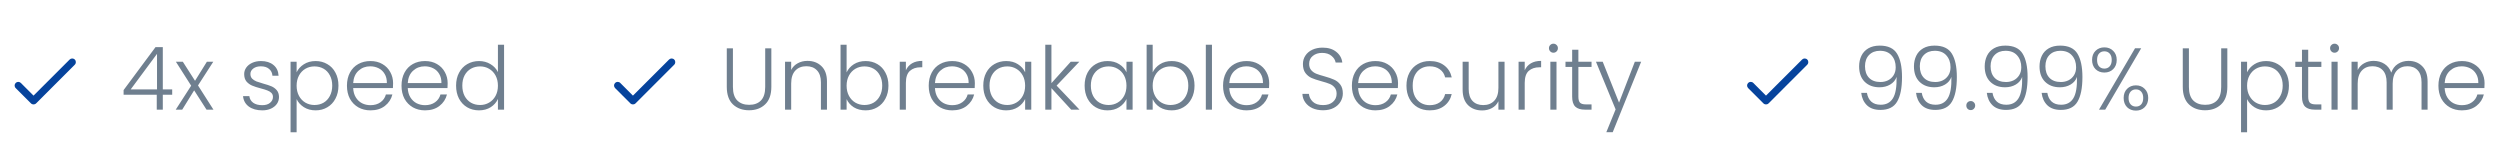 <svg width="684" height="41" viewBox="0 0 684 41" fill="none" xmlns="http://www.w3.org/2000/svg">
<g filter="url(#filter0_d_90_6642)">
<path d="M33.816 21.92V20.648L42.552 8.888H44.544V20.456H47.112V21.92H44.544V26H42.888V21.92H33.816ZM42.96 10.736L35.76 20.456H42.96V10.736ZM56.503 26L53.119 20.72L49.855 26H48.079L52.303 19.448L48.127 12.896H50.023L53.359 18.104L56.599 12.896H58.351L54.175 19.376L58.399 26H56.503ZM71.776 26.192C70.272 26.192 69.04 25.848 68.08 25.16C67.136 24.456 66.608 23.504 66.496 22.304H68.224C68.304 23.04 68.648 23.64 69.256 24.104C69.88 24.552 70.712 24.776 71.752 24.776C72.664 24.776 73.376 24.56 73.888 24.128C74.416 23.696 74.68 23.16 74.68 22.52C74.68 22.072 74.536 21.704 74.248 21.416C73.96 21.128 73.592 20.904 73.144 20.744C72.712 20.568 72.12 20.384 71.368 20.192C70.392 19.936 69.6 19.68 68.992 19.424C68.384 19.168 67.864 18.792 67.432 18.296C67.016 17.784 66.808 17.104 66.808 16.256C66.808 15.616 67 15.024 67.384 14.48C67.768 13.936 68.312 13.504 69.016 13.184C69.72 12.864 70.52 12.704 71.416 12.704C72.824 12.704 73.96 13.064 74.824 13.784C75.688 14.488 76.152 15.464 76.216 16.712H74.536C74.488 15.944 74.184 15.328 73.624 14.864C73.08 14.384 72.328 14.144 71.368 14.144C70.52 14.144 69.832 14.344 69.304 14.744C68.776 15.144 68.512 15.64 68.512 16.232C68.512 16.744 68.664 17.168 68.968 17.504C69.288 17.824 69.68 18.08 70.144 18.272C70.608 18.448 71.232 18.648 72.016 18.872C72.96 19.128 73.712 19.376 74.272 19.616C74.832 19.856 75.312 20.208 75.712 20.672C76.112 21.136 76.32 21.752 76.336 22.52C76.336 23.224 76.144 23.856 75.76 24.416C75.376 24.96 74.84 25.392 74.152 25.712C73.464 26.032 72.672 26.192 71.776 26.192ZM81.154 15.776C81.57 14.896 82.226 14.168 83.122 13.592C84.034 13 85.114 12.704 86.362 12.704C87.546 12.704 88.61 12.984 89.554 13.544C90.514 14.088 91.258 14.872 91.786 15.896C92.33 16.904 92.602 18.08 92.602 19.424C92.602 20.768 92.33 21.952 91.786 22.976C91.258 24 90.514 24.792 89.554 25.352C88.61 25.912 87.546 26.192 86.362 26.192C85.13 26.192 84.058 25.904 83.146 25.328C82.234 24.736 81.57 24 81.154 23.12V32.192H79.498V12.896H81.154V15.776ZM90.898 19.424C90.898 18.336 90.682 17.4 90.25 16.616C89.834 15.816 89.258 15.208 88.522 14.792C87.786 14.376 86.954 14.168 86.026 14.168C85.13 14.168 84.306 14.384 83.554 14.816C82.818 15.248 82.234 15.864 81.802 16.664C81.37 17.464 81.154 18.392 81.154 19.448C81.154 20.504 81.37 21.432 81.802 22.232C82.234 23.032 82.818 23.648 83.554 24.08C84.306 24.512 85.13 24.728 86.026 24.728C86.954 24.728 87.786 24.52 88.522 24.104C89.258 23.672 89.834 23.056 90.25 22.256C90.682 21.44 90.898 20.496 90.898 19.424ZM107.549 18.776C107.549 19.352 107.533 19.792 107.501 20.096H96.629C96.677 21.088 96.917 21.936 97.349 22.64C97.781 23.344 98.349 23.88 99.053 24.248C99.757 24.6 100.525 24.776 101.357 24.776C102.445 24.776 103.357 24.512 104.093 23.984C104.845 23.456 105.341 22.744 105.581 21.848H107.357C107.037 23.128 106.349 24.176 105.293 24.992C104.253 25.792 102.941 26.192 101.357 26.192C100.125 26.192 99.021 25.92 98.045 25.376C97.069 24.816 96.301 24.032 95.741 23.024C95.197 22 94.925 20.808 94.925 19.448C94.925 18.088 95.197 16.896 95.741 15.872C96.285 14.848 97.045 14.064 98.021 13.52C98.997 12.976 100.109 12.704 101.357 12.704C102.605 12.704 103.693 12.976 104.621 13.52C105.565 14.064 106.285 14.8 106.781 15.728C107.293 16.64 107.549 17.656 107.549 18.776ZM105.845 18.728C105.861 17.752 105.661 16.92 105.245 16.232C104.845 15.544 104.293 15.024 103.589 14.672C102.885 14.32 102.117 14.144 101.285 14.144C100.037 14.144 98.973 14.544 98.093 15.344C97.213 16.144 96.725 17.272 96.629 18.728H105.845ZM122.479 18.776C122.479 19.352 122.463 19.792 122.431 20.096H111.559C111.607 21.088 111.847 21.936 112.279 22.64C112.711 23.344 113.279 23.88 113.983 24.248C114.687 24.6 115.455 24.776 116.287 24.776C117.375 24.776 118.287 24.512 119.023 23.984C119.775 23.456 120.271 22.744 120.511 21.848H122.287C121.967 23.128 121.279 24.176 120.223 24.992C119.183 25.792 117.871 26.192 116.287 26.192C115.055 26.192 113.951 25.92 112.975 25.376C111.999 24.816 111.231 24.032 110.671 23.024C110.127 22 109.855 20.808 109.855 19.448C109.855 18.088 110.127 16.896 110.671 15.872C111.215 14.848 111.975 14.064 112.951 13.52C113.927 12.976 115.039 12.704 116.287 12.704C117.535 12.704 118.623 12.976 119.551 13.52C120.495 14.064 121.215 14.8 121.711 15.728C122.223 16.64 122.479 17.656 122.479 18.776ZM120.775 18.728C120.791 17.752 120.591 16.92 120.175 16.232C119.775 15.544 119.223 15.024 118.519 14.672C117.815 14.32 117.047 14.144 116.215 14.144C114.967 14.144 113.903 14.544 113.023 15.344C112.143 16.144 111.655 17.272 111.559 18.728H120.775ZM124.785 19.424C124.785 18.08 125.057 16.904 125.601 15.896C126.145 14.872 126.889 14.088 127.833 13.544C128.793 12.984 129.873 12.704 131.073 12.704C132.225 12.704 133.265 12.984 134.193 13.544C135.121 14.104 135.801 14.832 136.233 15.728V8.24H137.913V26H136.233V23.072C135.833 23.984 135.177 24.736 134.265 25.328C133.353 25.904 132.281 26.192 131.049 26.192C129.849 26.192 128.769 25.912 127.809 25.352C126.865 24.792 126.121 24 125.577 22.976C125.049 21.952 124.785 20.768 124.785 19.424ZM136.233 19.448C136.233 18.392 136.017 17.464 135.585 16.664C135.153 15.864 134.561 15.248 133.809 14.816C133.073 14.384 132.257 14.168 131.361 14.168C130.433 14.168 129.601 14.376 128.865 14.792C128.129 15.208 127.545 15.816 127.113 16.616C126.697 17.4 126.489 18.336 126.489 19.424C126.489 20.496 126.697 21.44 127.113 22.256C127.545 23.056 128.129 23.672 128.865 24.104C129.601 24.52 130.433 24.728 131.361 24.728C132.257 24.728 133.073 24.512 133.809 24.08C134.561 23.648 135.153 23.032 135.585 22.232C136.017 21.432 136.233 20.504 136.233 19.448Z" fill="#6F7F8F"/>
<path d="M9.172 22.162L5.702 18.692C5.312 18.302 4.683 18.302 4.293 18.692C3.902 19.082 3.902 19.712 4.293 20.102L8.473 24.282C8.863 24.672 9.492 24.672 9.883 24.282L20.462 13.702C20.852 13.312 20.852 12.682 20.462 12.292C20.073 11.902 19.442 11.902 19.052 12.292L9.172 22.162Z" fill="#06439C"/>
<path d="M200.528 9.224V19.784C200.528 21.448 200.92 22.68 201.704 23.48C202.504 24.28 203.592 24.68 204.968 24.68C206.344 24.68 207.416 24.288 208.184 23.504C208.968 22.704 209.36 21.464 209.36 19.784V9.224H211.04V19.76C211.04 21.888 210.472 23.488 209.336 24.56C208.216 25.632 206.752 26.168 204.944 26.168C203.136 26.168 201.664 25.632 200.528 24.56C199.408 23.488 198.848 21.888 198.848 19.76V9.224H200.528ZM220.931 12.656C222.499 12.656 223.779 13.144 224.771 14.12C225.763 15.08 226.259 16.48 226.259 18.32V26H224.603V18.512C224.603 17.088 224.243 16 223.523 15.248C222.819 14.496 221.851 14.12 220.619 14.12C219.355 14.12 218.347 14.52 217.595 15.32C216.843 16.12 216.467 17.296 216.467 18.848V26H214.787V12.896H216.467V15.128C216.883 14.328 217.483 13.72 218.267 13.304C219.051 12.872 219.939 12.656 220.931 12.656ZM231.631 15.8C232.063 14.888 232.727 14.144 233.623 13.568C234.535 12.992 235.607 12.704 236.839 12.704C238.039 12.704 239.111 12.984 240.055 13.544C240.999 14.088 241.735 14.872 242.263 15.896C242.807 16.904 243.079 18.08 243.079 19.424C243.079 20.768 242.807 21.952 242.263 22.976C241.735 24 240.991 24.792 240.031 25.352C239.087 25.912 238.023 26.192 236.839 26.192C235.591 26.192 234.511 25.912 233.599 25.352C232.703 24.776 232.047 24.032 231.631 23.12V26H229.975V8.24H231.631V15.8ZM241.375 19.424C241.375 18.336 241.159 17.4 240.727 16.616C240.311 15.816 239.735 15.208 238.999 14.792C238.263 14.376 237.431 14.168 236.503 14.168C235.607 14.168 234.783 14.384 234.031 14.816C233.295 15.248 232.711 15.864 232.279 16.664C231.847 17.464 231.631 18.392 231.631 19.448C231.631 20.504 231.847 21.432 232.279 22.232C232.711 23.032 233.295 23.648 234.031 24.08C234.783 24.512 235.607 24.728 236.503 24.728C237.431 24.728 238.263 24.52 238.999 24.104C239.735 23.672 240.311 23.056 240.727 22.256C241.159 21.44 241.375 20.496 241.375 19.424ZM247.85 15.224C248.218 14.408 248.778 13.776 249.53 13.328C250.298 12.88 251.234 12.656 252.338 12.656V14.408H251.882C250.666 14.408 249.69 14.736 248.954 15.392C248.218 16.048 247.85 17.144 247.85 18.68V26H246.17V12.896H247.85V15.224ZM266.721 18.776C266.721 19.352 266.705 19.792 266.673 20.096H255.801C255.849 21.088 256.089 21.936 256.521 22.64C256.953 23.344 257.521 23.88 258.225 24.248C258.929 24.6 259.697 24.776 260.529 24.776C261.617 24.776 262.529 24.512 263.265 23.984C264.017 23.456 264.513 22.744 264.753 21.848H266.529C266.209 23.128 265.521 24.176 264.465 24.992C263.425 25.792 262.113 26.192 260.529 26.192C259.297 26.192 258.193 25.92 257.217 25.376C256.241 24.816 255.473 24.032 254.913 23.024C254.369 22 254.097 20.808 254.097 19.448C254.097 18.088 254.369 16.896 254.913 15.872C255.457 14.848 256.217 14.064 257.193 13.52C258.169 12.976 259.281 12.704 260.529 12.704C261.777 12.704 262.865 12.976 263.793 13.52C264.737 14.064 265.457 14.8 265.953 15.728C266.465 16.64 266.721 17.656 266.721 18.776ZM265.017 18.728C265.033 17.752 264.833 16.92 264.417 16.232C264.017 15.544 263.465 15.024 262.761 14.672C262.057 14.32 261.289 14.144 260.457 14.144C259.209 14.144 258.145 14.544 257.265 15.344C256.385 16.144 255.897 17.272 255.801 18.728H265.017ZM269.027 19.424C269.027 18.08 269.291 16.904 269.819 15.896C270.363 14.872 271.107 14.088 272.051 13.544C273.011 12.984 274.091 12.704 275.291 12.704C276.539 12.704 277.611 12.992 278.507 13.568C279.419 14.144 280.075 14.88 280.475 15.776V12.896H282.155V26H280.475V23.096C280.059 23.992 279.395 24.736 278.483 25.328C277.587 25.904 276.515 26.192 275.267 26.192C274.083 26.192 273.011 25.912 272.051 25.352C271.107 24.792 270.363 24 269.819 22.976C269.291 21.952 269.027 20.768 269.027 19.424ZM280.475 19.448C280.475 18.392 280.259 17.464 279.827 16.664C279.395 15.864 278.803 15.248 278.051 14.816C277.315 14.384 276.499 14.168 275.603 14.168C274.675 14.168 273.843 14.376 273.107 14.792C272.371 15.208 271.787 15.816 271.355 16.616C270.939 17.4 270.731 18.336 270.731 19.424C270.731 20.496 270.939 21.44 271.355 22.256C271.787 23.056 272.371 23.672 273.107 24.104C273.843 24.52 274.675 24.728 275.603 24.728C276.499 24.728 277.315 24.512 278.051 24.08C278.803 23.648 279.395 23.032 279.827 22.232C280.259 21.432 280.475 20.504 280.475 19.448ZM293.07 26L287.67 20.12V26H285.99V8.24H287.67V18.752L292.95 12.896H295.302L289.086 19.424L295.35 26H293.07ZM296.754 19.424C296.754 18.08 297.018 16.904 297.546 15.896C298.09 14.872 298.834 14.088 299.778 13.544C300.738 12.984 301.818 12.704 303.018 12.704C304.266 12.704 305.338 12.992 306.234 13.568C307.146 14.144 307.802 14.88 308.202 15.776V12.896H309.882V26H308.202V23.096C307.786 23.992 307.122 24.736 306.21 25.328C305.314 25.904 304.242 26.192 302.994 26.192C301.81 26.192 300.738 25.912 299.778 25.352C298.834 24.792 298.09 24 297.546 22.976C297.018 21.952 296.754 20.768 296.754 19.424ZM308.202 19.448C308.202 18.392 307.986 17.464 307.554 16.664C307.122 15.864 306.53 15.248 305.778 14.816C305.042 14.384 304.226 14.168 303.33 14.168C302.402 14.168 301.57 14.376 300.834 14.792C300.098 15.208 299.514 15.816 299.082 16.616C298.666 17.4 298.458 18.336 298.458 19.424C298.458 20.496 298.666 21.44 299.082 22.256C299.514 23.056 300.098 23.672 300.834 24.104C301.57 24.52 302.402 24.728 303.33 24.728C304.226 24.728 305.042 24.512 305.778 24.08C306.53 23.648 307.122 23.032 307.554 22.232C307.986 21.432 308.202 20.504 308.202 19.448ZM315.373 15.8C315.805 14.888 316.469 14.144 317.365 13.568C318.277 12.992 319.349 12.704 320.581 12.704C321.781 12.704 322.853 12.984 323.797 13.544C324.741 14.088 325.477 14.872 326.005 15.896C326.549 16.904 326.821 18.08 326.821 19.424C326.821 20.768 326.549 21.952 326.005 22.976C325.477 24 324.733 24.792 323.773 25.352C322.829 25.912 321.765 26.192 320.581 26.192C319.333 26.192 318.253 25.912 317.341 25.352C316.445 24.776 315.789 24.032 315.373 23.12V26H313.717V8.24H315.373V15.8ZM325.117 19.424C325.117 18.336 324.901 17.4 324.469 16.616C324.053 15.816 323.477 15.208 322.741 14.792C322.005 14.376 321.173 14.168 320.245 14.168C319.349 14.168 318.525 14.384 317.773 14.816C317.037 15.248 316.453 15.864 316.021 16.664C315.589 17.464 315.373 18.392 315.373 19.448C315.373 20.504 315.589 21.432 316.021 22.232C316.453 23.032 317.037 23.648 317.773 24.08C318.525 24.512 319.349 24.728 320.245 24.728C321.173 24.728 322.005 24.52 322.741 24.104C323.477 23.672 324.053 23.056 324.469 22.256C324.901 21.44 325.117 20.496 325.117 19.424ZM331.592 8.24V26H329.912V8.24H331.592ZM347.253 18.776C347.253 19.352 347.237 19.792 347.205 20.096H336.333C336.381 21.088 336.621 21.936 337.053 22.64C337.485 23.344 338.053 23.88 338.757 24.248C339.461 24.6 340.229 24.776 341.061 24.776C342.149 24.776 343.061 24.512 343.797 23.984C344.549 23.456 345.045 22.744 345.285 21.848H347.061C346.741 23.128 346.053 24.176 344.997 24.992C343.957 25.792 342.645 26.192 341.061 26.192C339.829 26.192 338.725 25.92 337.749 25.376C336.773 24.816 336.005 24.032 335.445 23.024C334.901 22 334.629 20.808 334.629 19.448C334.629 18.088 334.901 16.896 335.445 15.872C335.989 14.848 336.749 14.064 337.725 13.52C338.701 12.976 339.813 12.704 341.061 12.704C342.309 12.704 343.397 12.976 344.325 13.52C345.269 14.064 345.989 14.8 346.485 15.728C346.997 16.64 347.253 17.656 347.253 18.776ZM345.549 18.728C345.565 17.752 345.365 16.92 344.949 16.232C344.549 15.544 343.997 15.024 343.293 14.672C342.589 14.32 341.821 14.144 340.989 14.144C339.741 14.144 338.677 14.544 337.797 15.344C336.917 16.144 336.429 17.272 336.333 18.728H345.549ZM362 26.168C360.896 26.168 359.92 25.976 359.072 25.592C358.24 25.208 357.584 24.672 357.104 23.984C356.624 23.296 356.368 22.528 356.336 21.68H358.112C358.192 22.496 358.552 23.216 359.192 23.84C359.832 24.448 360.768 24.752 362 24.752C363.136 24.752 364.032 24.464 364.688 23.888C365.36 23.296 365.696 22.552 365.696 21.656C365.696 20.936 365.512 20.36 365.144 19.928C364.776 19.48 364.32 19.152 363.776 18.944C363.232 18.72 362.48 18.48 361.52 18.224C360.4 17.92 359.512 17.624 358.856 17.336C358.2 17.048 357.64 16.6 357.176 15.992C356.712 15.384 356.48 14.56 356.48 13.52C356.48 12.656 356.704 11.888 357.152 11.216C357.6 10.528 358.232 9.992 359.048 9.608C359.864 9.224 360.8 9.032 361.856 9.032C363.408 9.032 364.656 9.416 365.6 10.184C366.56 10.936 367.112 11.912 367.256 13.112H365.432C365.32 12.424 364.944 11.816 364.304 11.288C363.664 10.744 362.8 10.472 361.712 10.472C360.704 10.472 359.864 10.744 359.192 11.288C358.52 11.816 358.184 12.544 358.184 13.472C358.184 14.176 358.368 14.744 358.736 15.176C359.104 15.608 359.56 15.936 360.104 16.16C360.664 16.384 361.416 16.624 362.36 16.88C363.448 17.184 364.328 17.488 365 17.792C365.672 18.08 366.24 18.528 366.704 19.136C367.168 19.744 367.4 20.56 367.4 21.584C367.4 22.368 367.192 23.112 366.776 23.816C366.36 24.52 365.744 25.088 364.928 25.52C364.112 25.952 363.136 26.168 362 26.168ZM382.503 18.776C382.503 19.352 382.487 19.792 382.455 20.096H371.583C371.631 21.088 371.871 21.936 372.303 22.64C372.735 23.344 373.303 23.88 374.007 24.248C374.711 24.6 375.479 24.776 376.311 24.776C377.399 24.776 378.311 24.512 379.047 23.984C379.799 23.456 380.295 22.744 380.535 21.848H382.311C381.991 23.128 381.303 24.176 380.247 24.992C379.207 25.792 377.895 26.192 376.311 26.192C375.079 26.192 373.975 25.92 372.999 25.376C372.023 24.816 371.255 24.032 370.695 23.024C370.151 22 369.879 20.808 369.879 19.448C369.879 18.088 370.151 16.896 370.695 15.872C371.239 14.848 371.999 14.064 372.975 13.52C373.951 12.976 375.063 12.704 376.311 12.704C377.559 12.704 378.647 12.976 379.575 13.52C380.519 14.064 381.239 14.8 381.735 15.728C382.247 16.64 382.503 17.656 382.503 18.776ZM380.799 18.728C380.815 17.752 380.615 16.92 380.199 16.232C379.799 15.544 379.247 15.024 378.543 14.672C377.839 14.32 377.071 14.144 376.239 14.144C374.991 14.144 373.927 14.544 373.047 15.344C372.167 16.144 371.679 17.272 371.583 18.728H380.799ZM384.808 19.448C384.808 18.088 385.08 16.904 385.624 15.896C386.168 14.872 386.92 14.088 387.88 13.544C388.84 12.984 389.936 12.704 391.168 12.704C392.784 12.704 394.112 13.104 395.152 13.904C396.208 14.704 396.888 15.792 397.192 17.168H395.392C395.168 16.224 394.68 15.488 393.928 14.96C393.192 14.416 392.272 14.144 391.168 14.144C390.288 14.144 389.496 14.344 388.792 14.744C388.088 15.144 387.528 15.744 387.112 16.544C386.712 17.328 386.512 18.296 386.512 19.448C386.512 20.6 386.712 21.576 387.112 22.376C387.528 23.176 388.088 23.776 388.792 24.176C389.496 24.576 390.288 24.776 391.168 24.776C392.272 24.776 393.192 24.512 393.928 23.984C394.68 23.44 395.168 22.688 395.392 21.728H397.192C396.888 23.072 396.208 24.152 395.152 24.968C394.096 25.784 392.768 26.192 391.168 26.192C389.936 26.192 388.84 25.92 387.88 25.376C386.92 24.816 386.168 24.032 385.624 23.024C385.08 22 384.808 20.808 384.808 19.448ZM411.647 12.896V26H409.967V23.696C409.583 24.512 408.991 25.136 408.191 25.568C407.391 26 406.495 26.216 405.503 26.216C403.935 26.216 402.655 25.736 401.663 24.776C400.671 23.8 400.175 22.392 400.175 20.552V12.896H401.831V20.36C401.831 21.784 402.183 22.872 402.887 23.624C403.607 24.376 404.583 24.752 405.815 24.752C407.079 24.752 408.087 24.352 408.839 23.552C409.591 22.752 409.967 21.576 409.967 20.024V12.896H411.647ZM417.163 15.224C417.531 14.408 418.091 13.776 418.843 13.328C419.611 12.88 420.547 12.656 421.651 12.656V14.408H421.195C419.979 14.408 419.003 14.736 418.267 15.392C417.531 16.048 417.163 17.144 417.163 18.68V26H415.483V12.896H417.163V15.224ZM425.018 10.424C424.682 10.424 424.394 10.304 424.154 10.064C423.914 9.824 423.794 9.528 423.794 9.176C423.794 8.824 423.914 8.536 424.154 8.312C424.394 8.072 424.682 7.952 425.018 7.952C425.354 7.952 425.642 8.072 425.882 8.312C426.122 8.536 426.242 8.824 426.242 9.176C426.242 9.528 426.122 9.824 425.882 10.064C425.642 10.304 425.354 10.424 425.018 10.424ZM425.858 12.896V26H424.178V12.896H425.858ZM431.846 14.312V22.448C431.846 23.248 431.998 23.8 432.302 24.104C432.606 24.408 433.142 24.56 433.91 24.56H435.446V26H433.646C432.462 26 431.582 25.728 431.006 25.184C430.43 24.624 430.142 23.712 430.142 22.448V14.312H428.318V12.896H430.142V9.608H431.846V12.896H435.446V14.312H431.846ZM449.017 12.896L441.241 32.168H439.489L442.033 25.928L436.657 12.896H438.505L442.969 24.08L447.289 12.896H449.017Z" fill="#6F7F8F"/>
<path d="M173.173 22.162L169.703 18.692C169.313 18.302 168.683 18.302 168.292 18.692C167.903 19.082 167.903 19.712 168.292 20.102L172.473 24.282C172.863 24.672 173.493 24.672 173.883 24.282L184.463 13.702C184.853 13.312 184.853 12.682 184.463 12.292C184.073 11.902 183.442 11.902 183.052 12.292L173.173 22.162Z" fill="#06439C"/>
<path d="M510.792 21.416C510.968 22.456 511.368 23.256 511.992 23.816C512.616 24.376 513.472 24.656 514.56 24.656C516.064 24.656 517.176 24.072 517.896 22.904C518.632 21.72 518.968 19.768 518.904 17.048C518.6 17.928 518.016 18.624 517.152 19.136C516.304 19.632 515.328 19.88 514.224 19.88C512.544 19.88 511.192 19.376 510.168 18.368C509.16 17.36 508.656 15.96 508.656 14.168C508.656 13.096 508.864 12.128 509.28 11.264C509.696 10.4 510.328 9.72 511.176 9.224C512.024 8.728 513.064 8.48 514.296 8.48C516.568 8.48 518.152 9.224 519.048 10.712C519.944 12.184 520.392 14.304 520.392 17.072C520.392 20.064 519.944 22.312 519.048 23.816C518.168 25.32 516.648 26.072 514.488 26.072C512.904 26.072 511.672 25.648 510.792 24.8C509.912 23.936 509.392 22.808 509.232 21.416H510.792ZM514.488 18.44C515.24 18.44 515.928 18.288 516.552 17.984C517.192 17.664 517.704 17.2 518.088 16.592C518.472 15.984 518.664 15.256 518.664 14.408C518.664 13.096 518.288 12.016 517.536 11.168C516.8 10.32 515.736 9.896 514.344 9.896C513.112 9.896 512.12 10.28 511.368 11.048C510.632 11.816 510.264 12.84 510.264 14.12C510.264 15.464 510.632 16.52 511.368 17.288C512.104 18.056 513.144 18.44 514.488 18.44ZM525.792 21.416C525.968 22.456 526.368 23.256 526.992 23.816C527.616 24.376 528.472 24.656 529.56 24.656C531.064 24.656 532.176 24.072 532.896 22.904C533.632 21.72 533.968 19.768 533.904 17.048C533.6 17.928 533.016 18.624 532.152 19.136C531.304 19.632 530.328 19.88 529.224 19.88C527.544 19.88 526.192 19.376 525.168 18.368C524.16 17.36 523.656 15.96 523.656 14.168C523.656 13.096 523.864 12.128 524.28 11.264C524.696 10.4 525.328 9.72 526.176 9.224C527.024 8.728 528.064 8.48 529.296 8.48C531.568 8.48 533.152 9.224 534.048 10.712C534.944 12.184 535.392 14.304 535.392 17.072C535.392 20.064 534.944 22.312 534.048 23.816C533.168 25.32 531.648 26.072 529.488 26.072C527.904 26.072 526.672 25.648 525.792 24.8C524.912 23.936 524.392 22.808 524.232 21.416H525.792ZM529.488 18.44C530.24 18.44 530.928 18.288 531.552 17.984C532.192 17.664 532.704 17.2 533.088 16.592C533.472 15.984 533.664 15.256 533.664 14.408C533.664 13.096 533.288 12.016 532.536 11.168C531.8 10.32 530.736 9.896 529.344 9.896C528.112 9.896 527.12 10.28 526.368 11.048C525.632 11.816 525.264 12.84 525.264 14.12C525.264 15.464 525.632 16.52 526.368 17.288C527.104 18.056 528.144 18.44 529.488 18.44ZM539.208 26.12C538.856 26.12 538.56 26 538.32 25.76C538.096 25.52 537.984 25.224 537.984 24.872C537.984 24.52 538.096 24.232 538.32 24.008C538.56 23.768 538.856 23.648 539.208 23.648C539.544 23.648 539.824 23.768 540.048 24.008C540.288 24.232 540.408 24.52 540.408 24.872C540.408 25.224 540.288 25.52 540.048 25.76C539.824 26 539.544 26.12 539.208 26.12ZM545.151 21.416C545.327 22.456 545.727 23.256 546.351 23.816C546.975 24.376 547.831 24.656 548.919 24.656C550.423 24.656 551.535 24.072 552.255 22.904C552.991 21.72 553.327 19.768 553.263 17.048C552.959 17.928 552.375 18.624 551.511 19.136C550.663 19.632 549.687 19.88 548.583 19.88C546.903 19.88 545.551 19.376 544.527 18.368C543.519 17.36 543.015 15.96 543.015 14.168C543.015 13.096 543.223 12.128 543.639 11.264C544.055 10.4 544.687 9.72 545.535 9.224C546.383 8.728 547.423 8.48 548.655 8.48C550.927 8.48 552.511 9.224 553.407 10.712C554.303 12.184 554.751 14.304 554.751 17.072C554.751 20.064 554.303 22.312 553.407 23.816C552.527 25.32 551.007 26.072 548.847 26.072C547.263 26.072 546.031 25.648 545.151 24.8C544.271 23.936 543.751 22.808 543.591 21.416H545.151ZM548.847 18.44C549.599 18.44 550.287 18.288 550.911 17.984C551.551 17.664 552.063 17.2 552.447 16.592C552.831 15.984 553.023 15.256 553.023 14.408C553.023 13.096 552.647 12.016 551.895 11.168C551.159 10.32 550.095 9.896 548.703 9.896C547.471 9.896 546.479 10.28 545.727 11.048C544.991 11.816 544.623 12.84 544.623 14.12C544.623 15.464 544.991 16.52 545.727 17.288C546.463 18.056 547.503 18.44 548.847 18.44ZM560.151 21.416C560.327 22.456 560.727 23.256 561.351 23.816C561.975 24.376 562.831 24.656 563.919 24.656C565.423 24.656 566.535 24.072 567.255 22.904C567.991 21.72 568.327 19.768 568.263 17.048C567.959 17.928 567.375 18.624 566.511 19.136C565.663 19.632 564.687 19.88 563.583 19.88C561.903 19.88 560.551 19.376 559.527 18.368C558.519 17.36 558.015 15.96 558.015 14.168C558.015 13.096 558.223 12.128 558.639 11.264C559.055 10.4 559.687 9.72 560.535 9.224C561.383 8.728 562.423 8.48 563.655 8.48C565.927 8.48 567.511 9.224 568.407 10.712C569.303 12.184 569.751 14.304 569.751 17.072C569.751 20.064 569.303 22.312 568.407 23.816C567.527 25.32 566.007 26.072 563.847 26.072C562.263 26.072 561.031 25.648 560.151 24.8C559.271 23.936 558.751 22.808 558.591 21.416H560.151ZM563.847 18.44C564.599 18.44 565.287 18.288 565.911 17.984C566.551 17.664 567.063 17.2 567.447 16.592C567.831 15.984 568.023 15.256 568.023 14.408C568.023 13.096 567.647 12.016 566.895 11.168C566.159 10.32 565.095 9.896 563.703 9.896C562.471 9.896 561.479 10.28 560.727 11.048C559.991 11.816 559.623 12.84 559.623 14.12C559.623 15.464 559.991 16.52 560.727 17.288C561.463 18.056 562.503 18.44 563.847 18.44ZM572.391 12.392C572.391 11.368 572.703 10.544 573.327 9.92C573.967 9.28 574.775 8.96 575.751 8.96C576.743 8.96 577.551 9.28 578.175 9.92C578.815 10.544 579.135 11.368 579.135 12.392C579.135 13.432 578.815 14.272 578.175 14.912C577.551 15.536 576.743 15.848 575.751 15.848C574.775 15.848 573.967 15.536 573.327 14.912C572.703 14.272 572.391 13.432 572.391 12.392ZM585.831 9.2L575.991 26H574.287L584.151 9.2H585.831ZM575.751 10.04C575.143 10.04 574.655 10.248 574.287 10.664C573.935 11.064 573.759 11.64 573.759 12.392C573.759 13.144 573.935 13.728 574.287 14.144C574.655 14.56 575.143 14.768 575.751 14.768C576.359 14.768 576.847 14.56 577.215 14.144C577.583 13.728 577.767 13.144 577.767 12.392C577.767 11.656 577.583 11.08 577.215 10.664C576.847 10.248 576.359 10.04 575.751 10.04ZM581.031 22.808C581.031 21.768 581.343 20.936 581.967 20.312C582.607 19.672 583.415 19.352 584.391 19.352C585.367 19.352 586.167 19.672 586.791 20.312C587.431 20.936 587.751 21.768 587.751 22.808C587.751 23.848 587.431 24.688 586.791 25.328C586.167 25.952 585.367 26.264 584.391 26.264C583.415 26.264 582.607 25.952 581.967 25.328C581.343 24.688 581.031 23.848 581.031 22.808ZM584.391 20.456C583.783 20.456 583.295 20.664 582.927 21.08C582.559 21.496 582.375 22.072 582.375 22.808C582.375 23.544 582.559 24.12 582.927 24.536C583.295 24.952 583.783 25.16 584.391 25.16C584.999 25.16 585.479 24.96 585.831 24.56C586.199 24.144 586.383 23.56 586.383 22.808C586.383 22.056 586.199 21.48 585.831 21.08C585.479 20.664 584.999 20.456 584.391 20.456ZM598.887 9.224V19.784C598.887 21.448 599.279 22.68 600.063 23.48C600.863 24.28 601.951 24.68 603.327 24.68C604.703 24.68 605.775 24.288 606.543 23.504C607.327 22.704 607.719 21.464 607.719 19.784V9.224H609.399V19.76C609.399 21.888 608.831 23.488 607.695 24.56C606.575 25.632 605.111 26.168 603.303 26.168C601.495 26.168 600.023 25.632 598.887 24.56C597.767 23.488 597.207 21.888 597.207 19.76V9.224H598.887ZM614.803 15.776C615.219 14.896 615.875 14.168 616.771 13.592C617.683 13 618.763 12.704 620.011 12.704C621.195 12.704 622.259 12.984 623.203 13.544C624.163 14.088 624.907 14.872 625.435 15.896C625.979 16.904 626.251 18.08 626.251 19.424C626.251 20.768 625.979 21.952 625.435 22.976C624.907 24 624.163 24.792 623.203 25.352C622.259 25.912 621.195 26.192 620.011 26.192C618.779 26.192 617.707 25.904 616.795 25.328C615.883 24.736 615.219 24 614.803 23.12V32.192H613.147V12.896H614.803V15.776ZM624.547 19.424C624.547 18.336 624.331 17.4 623.899 16.616C623.483 15.816 622.907 15.208 622.171 14.792C621.435 14.376 620.603 14.168 619.675 14.168C618.779 14.168 617.955 14.384 617.203 14.816C616.467 15.248 615.883 15.864 615.451 16.664C615.019 17.464 614.803 18.392 614.803 19.448C614.803 20.504 615.019 21.432 615.451 22.232C615.883 23.032 616.467 23.648 617.203 24.08C617.955 24.512 618.779 24.728 619.675 24.728C620.603 24.728 621.435 24.52 622.171 24.104C622.907 23.672 623.483 23.056 623.899 22.256C624.331 21.44 624.547 20.496 624.547 19.424ZM631.526 14.312V22.448C631.526 23.248 631.678 23.8 631.982 24.104C632.286 24.408 632.822 24.56 633.59 24.56H635.126V26H633.326C632.142 26 631.262 25.728 630.686 25.184C630.11 24.624 629.822 23.712 629.822 22.448V14.312H627.998V12.896H629.822V9.608H631.526V12.896H635.126V14.312H631.526ZM638.737 10.424C638.401 10.424 638.113 10.304 637.873 10.064C637.633 9.824 637.513 9.528 637.513 9.176C637.513 8.824 637.633 8.536 637.873 8.312C638.113 8.072 638.401 7.952 638.737 7.952C639.073 7.952 639.361 8.072 639.601 8.312C639.841 8.536 639.961 8.824 639.961 9.176C639.961 9.528 639.841 9.824 639.601 10.064C639.361 10.304 639.073 10.424 638.737 10.424ZM639.577 12.896V26H637.897V12.896H639.577ZM658.981 12.656C660.517 12.656 661.765 13.144 662.725 14.12C663.701 15.08 664.189 16.48 664.189 18.32V26H662.533V18.512C662.533 17.088 662.189 16 661.501 15.248C660.813 14.496 659.877 14.12 658.693 14.12C657.461 14.12 656.477 14.528 655.741 15.344C655.005 16.16 654.637 17.344 654.637 18.896V26H652.981V18.512C652.981 17.088 652.637 16 651.949 15.248C651.261 14.496 650.317 14.12 649.117 14.12C647.885 14.12 646.901 14.528 646.165 15.344C645.429 16.16 645.061 17.344 645.061 18.896V26H643.381V12.896H645.061V15.152C645.477 14.336 646.069 13.72 646.837 13.304C647.605 12.872 648.461 12.656 649.405 12.656C650.541 12.656 651.533 12.928 652.381 13.472C653.245 14.016 653.869 14.816 654.253 15.872C654.605 14.832 655.205 14.04 656.053 13.496C656.917 12.936 657.893 12.656 658.981 12.656ZM679.776 18.776C679.776 19.352 679.76 19.792 679.728 20.096H668.856C668.904 21.088 669.144 21.936 669.576 22.64C670.008 23.344 670.576 23.88 671.28 24.248C671.984 24.6 672.752 24.776 673.584 24.776C674.672 24.776 675.584 24.512 676.32 23.984C677.072 23.456 677.568 22.744 677.808 21.848H679.584C679.264 23.128 678.576 24.176 677.52 24.992C676.48 25.792 675.168 26.192 673.584 26.192C672.352 26.192 671.248 25.92 670.272 25.376C669.296 24.816 668.528 24.032 667.968 23.024C667.424 22 667.152 20.808 667.152 19.448C667.152 18.088 667.424 16.896 667.968 15.872C668.512 14.848 669.272 14.064 670.248 13.52C671.224 12.976 672.336 12.704 673.584 12.704C674.832 12.704 675.92 12.976 676.848 13.52C677.792 14.064 678.512 14.8 679.008 15.728C679.52 16.64 679.776 17.656 679.776 18.776ZM678.072 18.728C678.088 17.752 677.888 16.92 677.472 16.232C677.072 15.544 676.52 15.024 675.816 14.672C675.112 14.32 674.344 14.144 673.512 14.144C672.264 14.144 671.2 14.544 670.32 15.344C669.44 16.144 668.952 17.272 668.856 18.728H678.072Z" fill="#6F7F8F"/>
<path d="M483.173 22.162L479.703 18.692C479.313 18.302 478.683 18.302 478.292 18.692C477.903 19.082 477.903 19.712 478.292 20.102L482.473 24.282C482.863 24.672 483.493 24.672 483.883 24.282L494.463 13.702C494.853 13.312 494.853 12.682 494.463 12.292C494.073 11.902 493.442 11.902 493.052 12.292L483.173 22.162Z" fill="#06439C"/>
</g>
<defs>
<filter id="filter0_d_90_6642" x="0" y="7.952" width="683.776" height="32.24" filterUnits="userSpaceOnUse" color-interpolation-filters="sRGB">
<feFlood flood-opacity="0" result="BackgroundImageFix"/>
<feColorMatrix in="SourceAlpha" type="matrix" values="0 0 0 0 0 0 0 0 0 0 0 0 0 0 0 0 0 0 127 0" result="hardAlpha"/>
<feOffset dy="4"/>
<feGaussianBlur stdDeviation="2"/>
<feComposite in2="hardAlpha" operator="out"/>
<feColorMatrix type="matrix" values="0 0 0 0 0 0 0 0 0 0 0 0 0 0 0 0 0 0 0.25 0"/>
<feBlend mode="normal" in2="BackgroundImageFix" result="effect1_dropShadow_90_6642"/>
<feBlend mode="normal" in="SourceGraphic" in2="effect1_dropShadow_90_6642" result="shape"/>
</filter>
</defs>
</svg>
